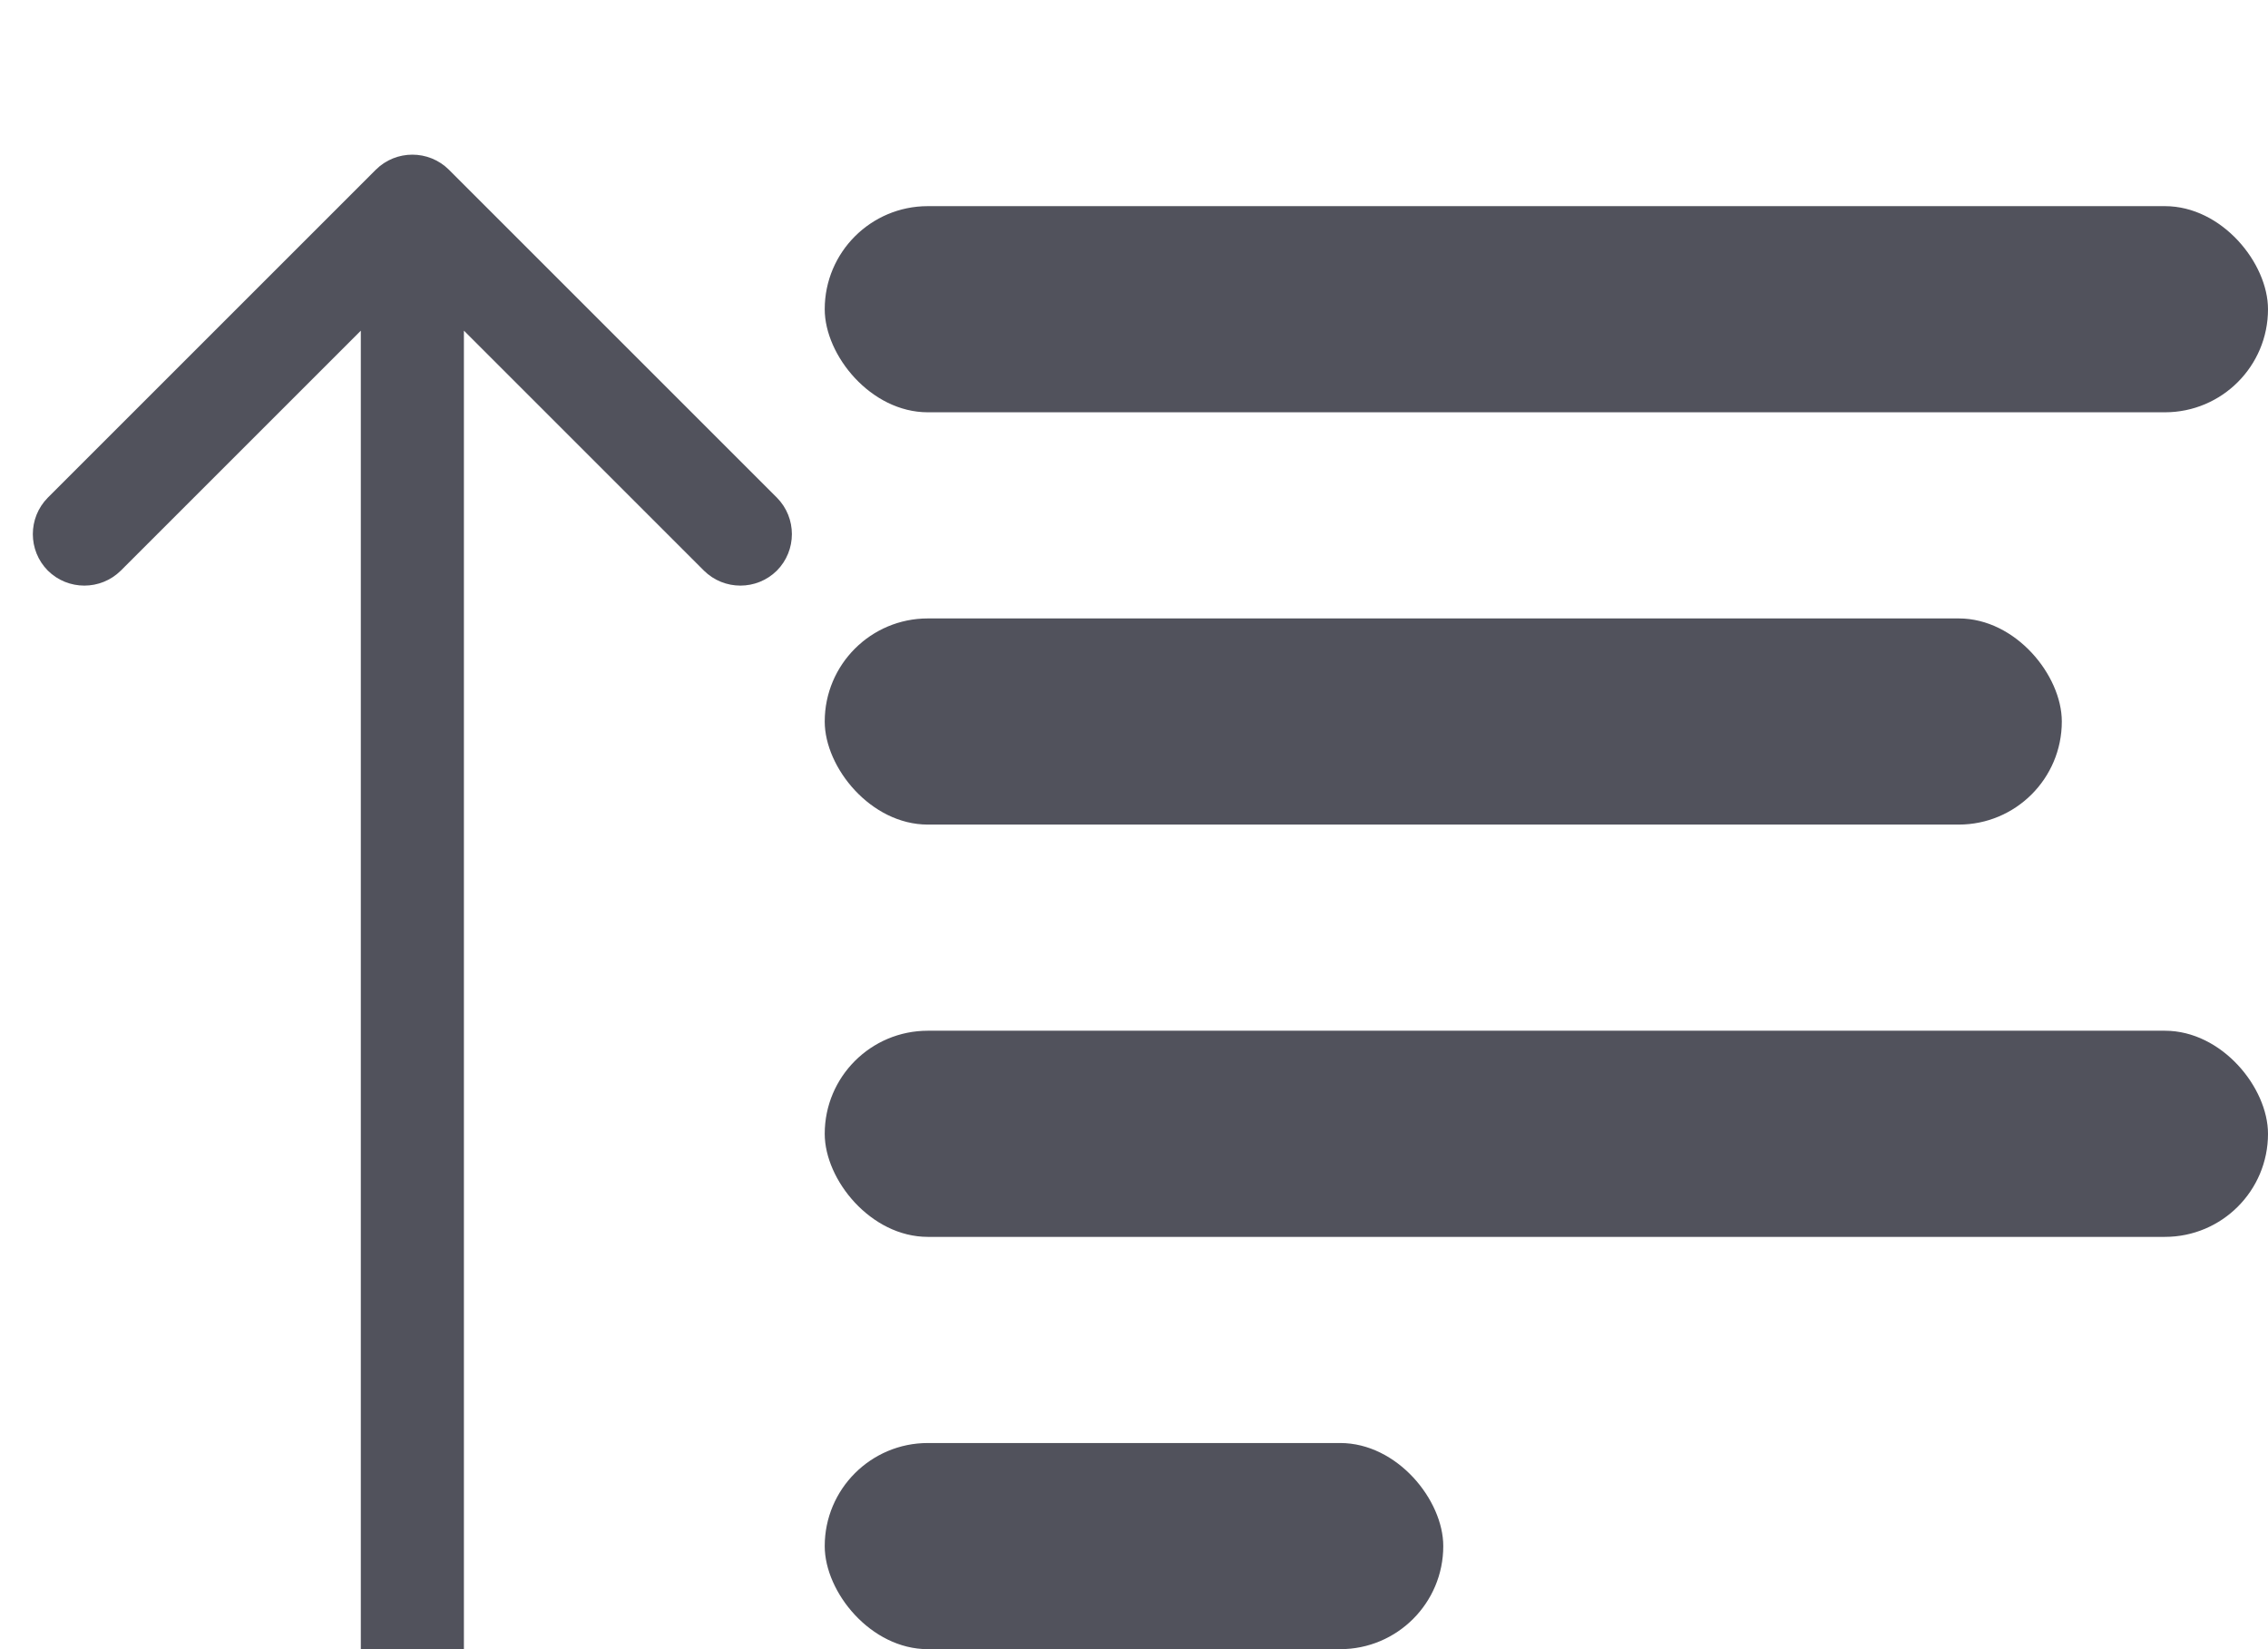 <svg width="11" height="8" viewBox="0 0 11 8" fill="none" xmlns="http://www.w3.org/2000/svg">
<rect x="4" y="1" width="7" height="1" rx="0.5" fill="#0A0C1A" fill-opacity="0.71"/>
<rect x="4" y="5" width="7" height="1" rx="0.5" fill="#0A0C1A" fill-opacity="0.71"/>
<rect x="4" y="3" width="6" height="1" rx="0.5" fill="#0A0C1A" fill-opacity="0.71"/>
<rect x="4" y="7" width="3" height="1" rx="0.5" fill="#0A0C1A" fill-opacity="0.71"/>
<path d="M2.177 0.823C2.079 0.726 1.921 0.726 1.823 0.823L0.232 2.414C0.135 2.512 0.135 2.67 0.232 2.768C0.33 2.865 0.488 2.865 0.586 2.768L2 1.354L3.414 2.768C3.512 2.865 3.67 2.865 3.768 2.768C3.865 2.67 3.865 2.512 3.768 2.414L2.177 0.823ZM2.25 8L2.25 1H1.75L1.75 8H2.25Z" fill="#0A0C1A" fill-opacity="0.71"/>
</svg>
